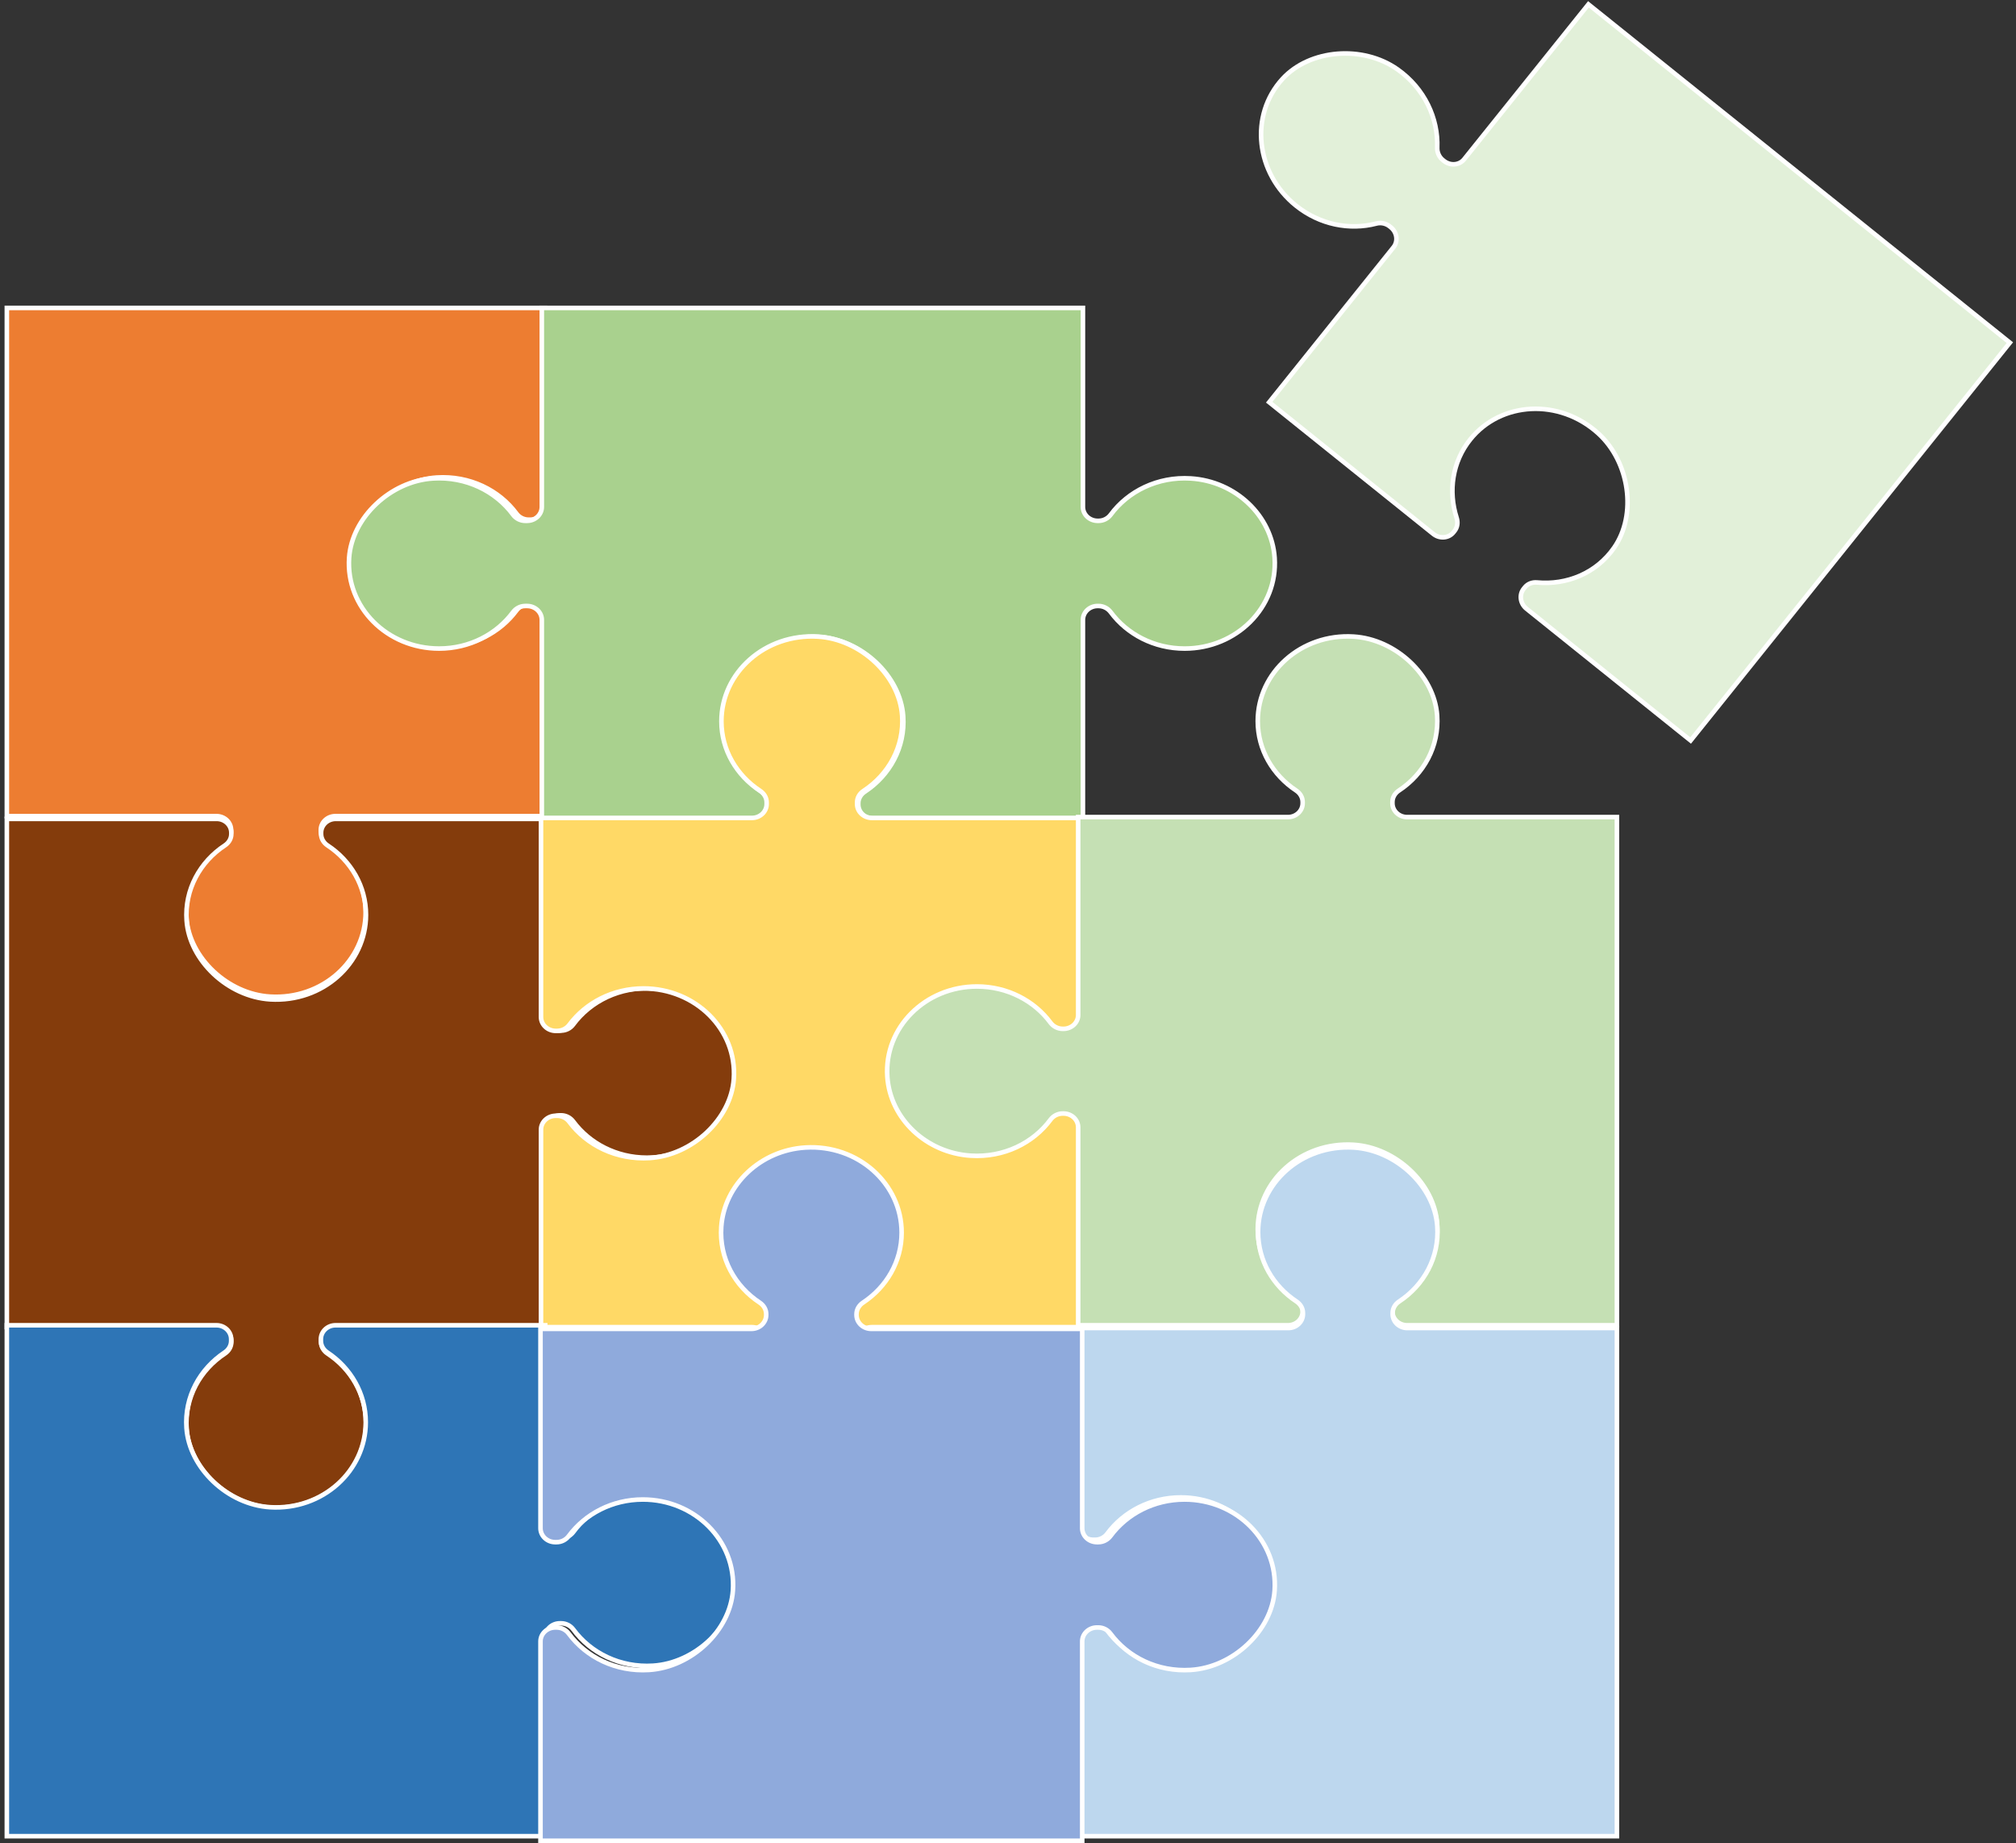 <svg width="442" height="404" xmlns="http://www.w3.org/2000/svg" xmlns:xlink="http://www.w3.org/1999/xlink" overflow="hidden"><rect width="100%" height="100%" fill="#333333" stroke="none"/><defs><clipPath id="clip0"><rect x="238" y="32" width="442" height="404"/></clipPath></defs><g clip-path="url(#clip0)" transform="translate(-238 -32)"><path d="M354.287 164.48 353.893 164.48C352.82 164.48 351.837 164.998 351.222 165.828 347.666 170.623 341.775 173.762 335.103 173.762 323.812 173.762 314.743 164.78 315.478 153.972 316.074 145.217 324.492 137.253 333.765 136.673 340.988 136.222 347.44 139.456 351.23 144.578 351.841 145.403 352.822 145.913 353.89 145.913L354.287 145.913C356.062 145.913 357.5 144.555 357.5 142.88L357.5 99.5 239.5 99.5C239.5 99.5 239.5 165.837 239.5 167.513L239.5 210.893 285.453 210.893C287.228 210.893 288.666 212.251 288.666 213.926L288.666 214.199C288.666 215.206 288.125 216.132 287.251 216.71 281.825 220.287 278.399 226.38 278.878 233.2 279.493 241.954 287.931 249.9 297.205 250.461 308.653 251.153 318.167 242.592 318.167 231.935 318.167 225.637 314.842 220.075 309.762 216.718 308.883 216.138 308.334 215.209 308.334 214.196L308.334 213.926C308.334 212.251 309.773 210.893 311.547 210.893L357.5 210.893 357.5 167.513C357.5 165.839 356.061 164.48 354.287 164.48Z" stroke="#FFFFFF" stroke-miterlimit="8" fill="#ED7D31" fill-rule="evenodd"/><path d="M381.156 248.673C373.926 248.221 367.466 251.456 363.672 256.578 363.061 257.403 362.077 257.913 361.01 257.913L360.83 257.913C359.053 257.913 357.614 256.556 357.614 254.88L357.614 211.5 311.617 211.5C309.84 211.5 308.4 212.858 308.4 214.533L308.4 214.803C308.4 215.816 308.95 216.745 309.829 217.326 314.915 220.681 318.243 226.244 318.243 232.542 318.243 243.201 308.72 251.761 297.261 251.068 287.978 250.507 279.532 242.561 278.916 233.807 278.436 226.987 281.867 220.896 287.297 217.317 288.172 216.74 288.714 215.814 288.714 214.806L288.714 214.533C288.714 212.858 287.273 211.5 285.497 211.5L239.5 211.5 239.5 322.893 285.497 322.893C287.274 322.893 288.714 324.251 288.714 325.926L288.714 326.199C288.714 327.206 288.172 328.132 287.297 328.71 281.866 332.287 278.436 338.38 278.916 345.2 279.532 353.954 287.978 361.9 297.261 362.461 308.72 363.153 318.243 354.592 318.243 343.935 318.243 337.637 314.915 332.075 309.829 328.718 308.95 328.138 308.4 327.209 308.4 326.196L308.4 325.926C308.4 324.251 309.841 322.893 311.617 322.893L357.614 322.893 357.614 279.513C357.614 277.837 359.053 276.48 360.83 276.48L361.006 276.48C362.081 276.48 363.064 276.998 363.68 277.828 367.238 282.623 373.136 285.762 379.815 285.762 391.116 285.762 400.193 276.78 399.458 265.972 398.834 256.766 390.917 249.282 381.156 248.673Z" stroke="#FFFFFF" stroke-miterlimit="8" fill="#843C0C" fill-rule="evenodd"/><path d="M517.458 154.269C516.83 145.013 508.877 137.489 499.075 136.876 491.811 136.421 485.323 139.674 481.513 144.824 480.9 145.653 479.912 146.167 478.84 146.167L478.66 146.167C476.876 146.167 475.429 144.802 475.429 143.117L475.429 99.5 356.791 99.5 356.791 99.5 356.791 143.117C356.791 144.802 355.345 146.167 353.561 146.167L353.161 146.167C352.088 146.167 351.101 145.653 350.487 144.824 346.677 139.674 340.189 136.421 332.928 136.875 323.604 137.458 315.139 145.465 314.542 154.268 313.804 165.136 322.921 174.166 334.273 174.166 340.981 174.166 346.904 171.01 350.479 166.189 351.098 165.353 352.087 164.834 353.165 164.834L353.561 164.834C355.344 164.834 356.791 166.2 356.791 167.883L356.791 211.5 356.791 211.5 356.974 211.5 356.974 211.394 403.175 211.394C404.96 211.394 406.406 210.029 406.406 208.344L406.406 208.073C406.406 207.054 405.854 206.121 404.97 205.538 399.863 202.163 396.52 196.571 396.52 190.238 396.52 179.521 406.085 170.914 417.595 171.611 426.919 172.175 435.402 180.164 436.021 188.966 436.503 195.823 433.058 201.948 427.601 205.547 426.723 206.126 426.179 207.058 426.179 208.071L426.179 208.345C426.179 210.03 427.625 211.395 429.411 211.395L475.428 211.395 475.428 167.884C475.428 166.2 476.874 164.835 478.658 164.835L478.835 164.835C479.915 164.835 480.904 165.356 481.521 166.19 485.096 171.012 491.019 174.168 497.727 174.168 509.079 174.168 518.197 165.137 517.458 154.269Z" stroke="#FFFFFF" stroke-miterlimit="8" fill="#A9D18E" fill-rule="evenodd"/><path d="M417.308 362.461C427.143 361.87 435.137 354.387 435.788 345.164 436.271 338.33 432.815 332.225 427.344 328.64 426.462 328.064 425.917 327.134 425.917 326.125L425.917 325.956C425.917 324.278 427.367 322.916 429.157 322.916L475.5 322.916 475.5 211.291 475.5 211.291 429.157 211.291C427.367 211.291 425.917 209.931 425.917 208.252L425.917 207.876C425.917 206.866 426.462 205.938 427.344 205.36 432.815 201.775 436.271 195.67 435.79 188.838 435.17 180.066 426.662 172.102 417.309 171.539 405.762 170.845 396.167 179.423 396.167 190.104 396.167 196.415 399.52 201.988 404.643 205.352 405.531 205.934 406.083 206.865 406.083 207.879L406.083 208.252C406.083 209.93 404.632 211.291 402.843 211.291L356.5 211.291 356.5 211.291 356.5 211.463 356.613 211.463 356.613 254.933C356.613 256.613 358.063 257.973 359.853 257.973L360.141 257.973C361.224 257.973 362.216 257.454 362.835 256.622 366.421 251.817 372.362 248.671 379.091 248.671 390.477 248.671 399.622 257.671 398.882 268.5 398.283 277.274 389.794 285.255 380.442 285.838 373.157 286.291 366.649 283.05 362.826 277.916 362.21 277.089 361.22 276.577 360.143 276.577L359.852 276.577C358.062 276.577 356.612 277.938 356.612 279.618L356.612 322.915 402.842 322.915C404.632 322.915 406.082 324.275 406.082 325.954L406.082 326.121C406.082 327.136 405.529 328.067 404.642 328.648 399.519 332.011 396.166 337.584 396.166 343.896 396.166 354.577 405.761 363.156 417.308 362.461Z" stroke="#FFFFFF" stroke-miterlimit="8" fill="#FFD966" fill-rule="evenodd"/><path d="M308.353 325.55 308.353 325.924C308.353 326.942 308.902 327.875 309.781 328.459 314.862 331.834 318.188 337.426 318.188 343.758 318.188 354.475 308.671 363.083 297.219 362.385 287.942 361.82 279.503 353.83 278.888 345.028 278.41 338.172 281.838 332.049 287.264 328.451 288.139 327.872 288.68 326.94 288.68 325.927L288.68 325.55C288.68 323.865 287.24 322.5 285.466 322.5L239.5 322.5 239.5 434.5C239.5 434.5 309.791 434.5 311.567 434.5L357.532 434.5 357.532 390.884C357.532 389.199 358.971 387.834 360.746 387.834L361.035 387.834C362.102 387.834 363.084 388.347 363.696 389.177 367.487 394.327 373.943 397.579 381.169 397.125 390.445 396.541 398.864 388.532 399.459 379.729 400.192 368.863 391.121 359.833 379.828 359.833 373.155 359.833 367.262 362.989 363.705 367.811 363.089 368.645 362.106 369.166 361.032 369.166L360.746 369.166C358.971 369.166 357.532 367.8 357.532 366.116L357.532 322.5 311.567 322.5C309.792 322.5 308.353 323.866 308.353 325.55Z" stroke="#FFFFFF" stroke-miterlimit="8" fill="#2E75B6" fill-rule="evenodd"/><path d="M556.668 148.687 556.902 148.396C557.538 147.603 557.691 146.532 557.368 145.525 555.5 139.704 556.391 133.26 560.348 128.329 567.046 119.984 579.876 119.261 588.404 126.999 595.313 133.268 596.926 144.792 591.906 152.031 587.996 157.67 581.486 160.285 574.99 159.677 573.943 159.579 572.938 159.965 572.304 160.754L572.069 161.047C571.016 162.359 571.29 164.327 572.679 165.441L608.661 194.32 678.655 107.109C678.655 107.109 623.631 62.947 622.241 61.831L586.258 32.952 559 66.915C557.948 68.227 555.968 68.386 554.578 67.271L554.352 67.089C553.517 66.419 553.07 65.403 553.109 64.372 553.36 57.98 550.339 51.392 544.398 47.205 536.771 41.832 525.176 42.779 519.209 49.26 511.844 57.261 513.302 69.991 522.142 77.085 527.366 81.278 533.951 82.523 539.749 81.003 540.752 80.74 541.848 80.953 542.688 81.627L542.912 81.807C544.302 82.922 544.574 84.89 543.522 86.201L516.264 120.164 552.246 149.043C553.635 150.157 555.616 149.998 556.668 148.687Z" stroke="#FFFFFF" stroke-miterlimit="8" fill="#E2F0D9" fill-rule="evenodd"/><path d="M450.844 285.327C458.074 285.779 464.535 282.544 468.328 277.422 468.94 276.597 469.923 276.087 470.99 276.087L471.17 276.087C472.947 276.087 474.386 277.445 474.386 279.12L474.386 322.5 520.383 322.5C522.16 322.5 523.6 321.142 523.6 319.467L523.6 319.197C523.6 318.184 523.05 317.255 522.171 316.675 517.086 313.319 513.757 307.757 513.757 301.458 513.757 290.8 523.28 282.239 534.739 282.932 544.023 283.493 552.468 291.439 553.084 300.193 553.564 307.013 550.133 313.104 544.703 316.683 543.828 317.26 543.286 318.186 543.286 319.194L543.286 319.467C543.286 321.142 544.727 322.5 546.503 322.5L592.5 322.5 592.5 211.107 546.503 211.107C544.726 211.107 543.286 209.75 543.286 208.074L543.286 207.801C543.286 206.794 543.828 205.868 544.703 205.29 550.134 201.713 553.564 195.62 553.084 188.8 552.468 180.046 544.023 172.1 534.739 171.539 523.28 170.847 513.757 179.408 513.757 190.065 513.757 196.364 517.086 201.925 522.171 205.282 523.05 205.863 523.6 206.791 523.6 207.804L523.6 208.074C523.6 209.75 522.159 211.107 520.383 211.107L474.386 211.107 474.386 254.487C474.386 256.163 472.947 257.52 471.17 257.52L470.994 257.52C469.919 257.52 468.936 257.002 468.32 256.173 464.762 251.377 458.864 248.238 452.185 248.238 440.884 248.238 431.807 257.22 432.542 268.028 433.166 277.234 441.083 284.718 450.844 285.327Z" stroke="#FFFFFF" stroke-miterlimit="8" fill="#C5E0B4" fill-rule="evenodd"/><path d="M477.713 369.52 478.107 369.52C479.18 369.52 480.163 369.002 480.778 368.173 484.334 363.377 490.225 360.238 496.897 360.238 508.188 360.238 517.257 369.22 516.522 380.028 515.926 388.783 507.509 396.748 498.235 397.327 491.012 397.778 484.56 394.544 480.77 389.422 480.159 388.597 479.178 388.087 478.111 388.087L477.713 388.087C475.938 388.087 474.5 389.446 474.5 391.12L474.5 434.5 592.5 434.5C592.5 434.5 592.5 368.163 592.5 366.487L592.5 323.107 546.547 323.107C544.772 323.107 543.334 321.75 543.334 320.074L543.334 319.801C543.334 318.794 543.875 317.868 544.749 317.29 550.175 313.713 553.601 307.62 553.122 300.8 552.507 292.046 544.069 284.1 534.795 283.539 523.347 282.847 513.833 291.408 513.833 302.065 513.833 308.364 517.158 313.925 522.239 317.282 523.117 317.863 523.666 318.791 523.666 319.804L523.666 320.074C523.666 321.75 522.227 323.107 520.453 323.107L474.5 323.107 474.5 366.487C474.5 368.162 475.939 369.52 477.713 369.52Z" stroke="#FFFFFF" stroke-miterlimit="8" fill="#BDD7EE" fill-rule="evenodd"/><path d="M396.135 300.927C395.652 307.796 399.102 313.933 404.563 317.537 405.443 318.118 405.987 319.052 405.987 320.066L405.987 320.236C405.987 321.924 404.539 323.292 402.753 323.292L356.5 323.292 356.5 366.989C356.5 368.677 357.948 370.045 359.734 370.045L360.021 370.045C361.102 370.045 362.092 369.523 362.711 368.687 366.289 363.856 372.22 360.695 378.935 360.695 390.3 360.695 399.427 369.741 398.688 380.627 398.09 389.447 389.618 397.47 380.285 398.055 373.013 398.511 366.518 395.251 362.702 390.093 362.087 389.261 361.1 388.747 360.025 388.747L359.734 388.747C357.948 388.747 356.5 390.116 356.5 391.803L356.5 435.5 475.27 435.5 475.27 391.803C475.27 390.115 476.717 388.747 478.504 388.747L478.795 388.747C479.868 388.747 480.856 389.261 481.472 390.093 485.286 395.252 491.783 398.511 499.054 398.055 508.388 397.47 516.86 389.447 517.458 380.627 518.196 369.741 509.069 360.695 497.706 360.695 490.99 360.695 485.06 363.856 481.481 368.687 480.862 369.523 479.872 370.045 478.791 370.045L478.504 370.045C476.717 370.045 475.27 368.676 475.27 366.989L475.27 323.292 429.017 323.292C427.231 323.292 425.783 321.924 425.783 320.236L425.783 320.069C425.783 319.048 426.336 318.114 427.22 317.529 432.333 314.149 435.68 308.546 435.68 302.201 435.68 291.465 426.103 282.841 414.579 283.54 404.763 284.133 396.784 291.654 396.135 300.927Z" stroke="#FFFFFF" stroke-miterlimit="8" fill="#8FAADC" fill-rule="evenodd"/></g></svg>